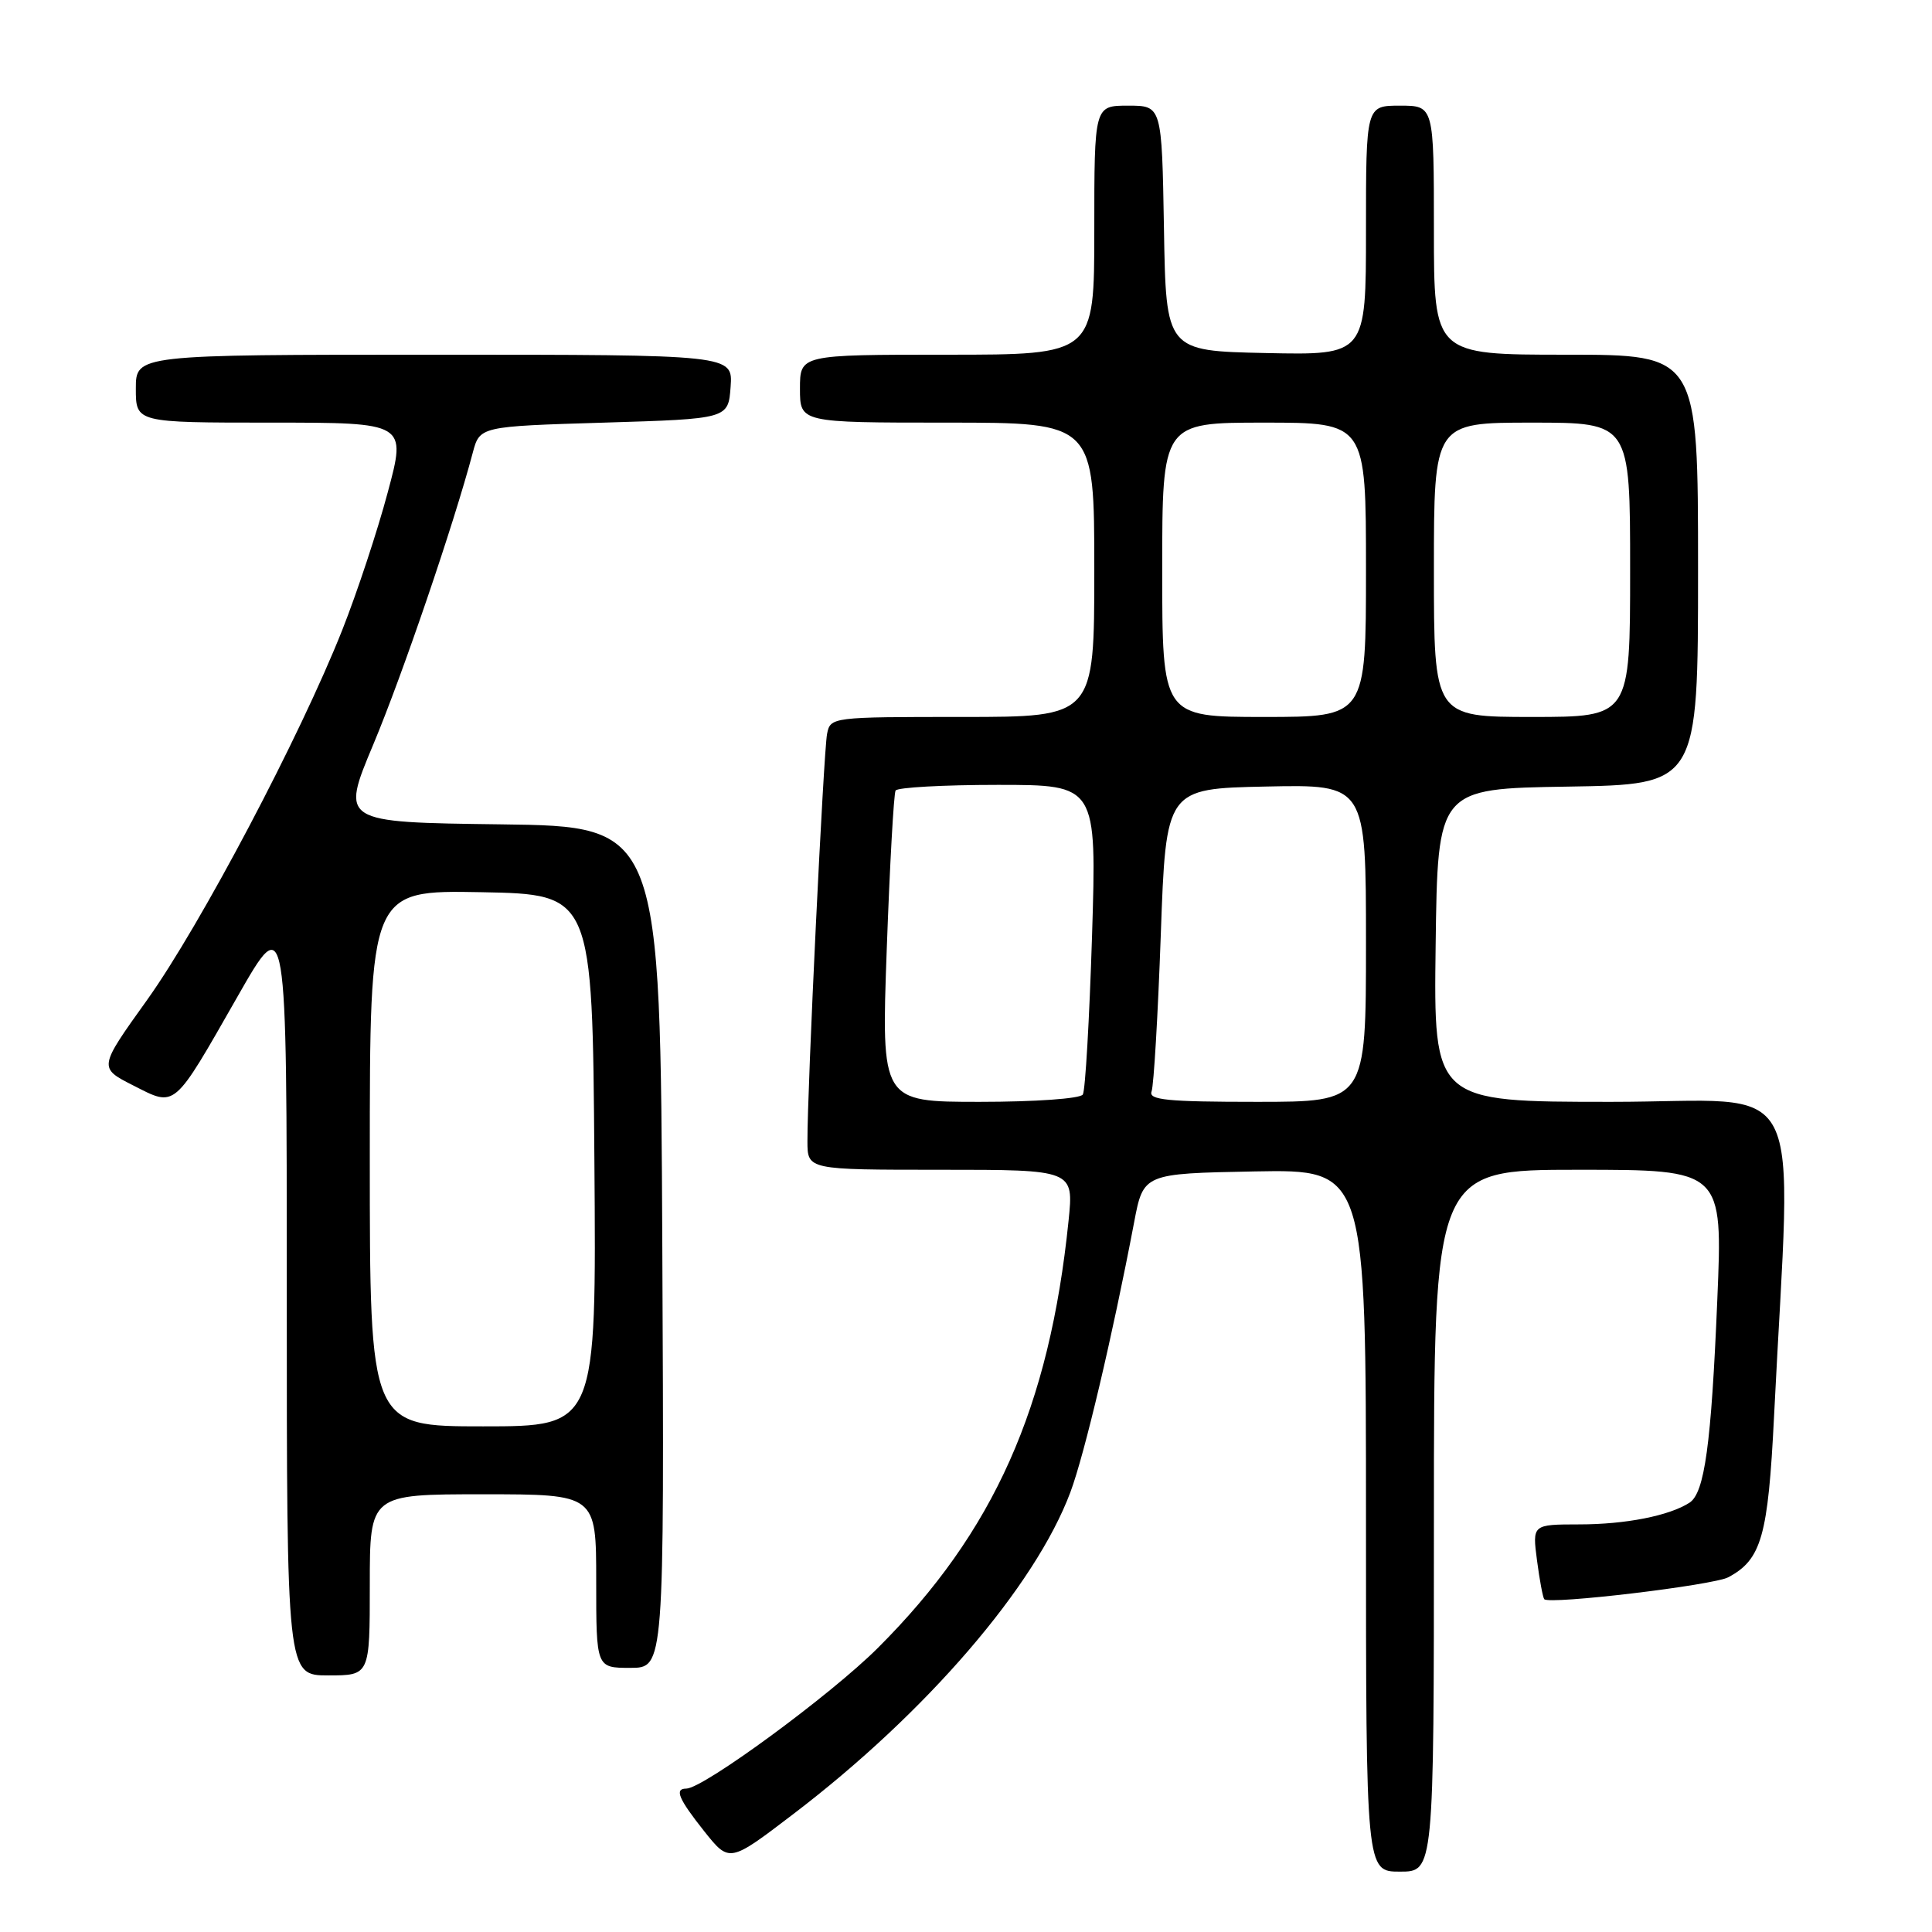 <?xml version="1.0" encoding="UTF-8" standalone="no"?>
<!DOCTYPE svg PUBLIC "-//W3C//DTD SVG 1.1//EN" "http://www.w3.org/Graphics/SVG/1.1/DTD/svg11.dtd" >
<svg xmlns="http://www.w3.org/2000/svg" xmlns:xlink="http://www.w3.org/1999/xlink" version="1.1" viewBox="0 0 256 256">
 <g >
 <path fill="currentColor"
d=" M 190.00 201.50 C 190.00 155.00 190.00 155.00 209.14 155.00 C 228.28 155.00 228.28 155.00 227.55 172.25 C 226.75 191.42 225.87 197.83 223.86 199.12 C 221.17 200.85 215.38 201.99 209.27 201.99 C 203.04 202.00 203.04 202.00 203.66 206.75 C 204.00 209.36 204.44 211.68 204.62 211.90 C 205.27 212.65 227.03 210.06 229.02 208.99 C 233.41 206.64 234.28 203.56 235.07 187.68 C 237.38 141.11 239.91 146.00 213.52 146.00 C 189.96 146.00 189.96 146.00 190.23 125.25 C 190.50 104.50 190.50 104.50 207.75 104.23 C 225.00 103.95 225.00 103.95 225.00 75.48 C 225.00 47.00 225.00 47.00 207.50 47.00 C 190.00 47.00 190.00 47.00 190.00 30.50 C 190.00 14.00 190.00 14.00 185.50 14.00 C 181.00 14.00 181.00 14.00 181.00 30.53 C 181.00 47.06 181.00 47.06 167.75 46.78 C 154.50 46.50 154.50 46.50 154.23 30.25 C 153.95 14.00 153.95 14.00 149.48 14.00 C 145.00 14.00 145.00 14.00 145.00 30.50 C 145.00 47.00 145.00 47.00 125.50 47.00 C 106.00 47.00 106.00 47.00 106.00 51.50 C 106.00 56.00 106.00 56.00 125.50 56.00 C 145.00 56.00 145.00 56.00 145.00 75.50 C 145.00 95.00 145.00 95.00 127.52 95.00 C 110.19 95.00 110.03 95.02 109.59 97.25 C 109.13 99.55 106.96 144.48 106.99 151.25 C 107.00 155.00 107.00 155.00 124.64 155.00 C 142.28 155.00 142.28 155.00 141.59 161.75 C 139.06 186.51 131.70 203.01 116.33 218.35 C 110.10 224.58 93.18 237.00 90.93 237.00 C 89.33 237.00 89.91 238.36 93.33 242.67 C 96.65 246.83 96.65 246.83 105.07 240.41 C 122.72 226.97 137.16 210.20 141.83 197.73 C 143.71 192.71 147.42 176.98 150.27 162.00 C 151.50 155.50 151.50 155.50 166.25 155.22 C 181.00 154.95 181.00 154.95 181.00 201.47 C 181.00 248.00 181.00 248.00 185.50 248.00 C 190.00 248.00 190.00 248.00 190.00 201.50 Z  M 49.00 210.00 C 49.00 198.00 49.00 198.00 64.00 198.00 C 79.00 198.00 79.00 198.00 79.00 209.50 C 79.00 221.00 79.00 221.00 83.51 221.00 C 88.02 221.00 88.02 221.00 87.76 165.25 C 87.50 109.50 87.50 109.50 66.32 109.23 C 45.14 108.96 45.14 108.96 49.47 98.63 C 53.33 89.41 60.13 69.48 62.64 60.00 C 63.57 56.50 63.57 56.50 80.04 56.00 C 96.50 55.50 96.50 55.50 96.81 51.25 C 97.11 47.00 97.11 47.00 57.56 47.00 C 18.00 47.00 18.00 47.00 18.00 51.50 C 18.00 56.00 18.00 56.00 35.93 56.00 C 53.86 56.00 53.86 56.00 51.38 65.23 C 50.03 70.31 47.31 78.53 45.35 83.48 C 39.78 97.55 26.57 122.59 19.49 132.50 C 13.05 141.49 13.05 141.49 17.66 143.83 C 23.33 146.71 22.89 147.09 31.48 132.04 C 38.00 120.61 38.00 120.61 38.00 171.30 C 38.00 222.00 38.00 222.00 43.50 222.00 C 49.00 222.00 49.00 222.00 49.00 210.00 Z  M 117.50 125.75 C 117.90 114.61 118.43 105.16 118.67 104.75 C 118.92 104.34 125.01 104.00 132.22 104.00 C 145.32 104.00 145.32 104.00 144.70 124.03 C 144.35 135.05 143.81 144.50 143.48 145.03 C 143.14 145.58 137.14 146.00 129.82 146.00 C 116.77 146.00 116.77 146.00 117.50 125.75 Z  M 152.59 144.62 C 152.88 143.86 153.43 134.53 153.81 123.87 C 154.50 104.50 154.50 104.50 167.75 104.22 C 181.00 103.94 181.00 103.94 181.00 124.97 C 181.00 146.00 181.00 146.00 166.53 146.00 C 154.65 146.00 152.16 145.75 152.59 144.62 Z  M 154.00 75.50 C 154.00 56.00 154.00 56.00 167.50 56.00 C 181.00 56.00 181.00 56.00 181.00 75.50 C 181.00 95.00 181.00 95.00 167.50 95.00 C 154.00 95.00 154.00 95.00 154.00 75.50 Z  M 190.00 75.50 C 190.00 56.00 190.00 56.00 203.00 56.00 C 216.00 56.00 216.00 56.00 216.00 75.50 C 216.00 95.00 216.00 95.00 203.00 95.00 C 190.00 95.00 190.00 95.00 190.00 75.50 Z  M 49.00 153.47 C 49.00 117.95 49.00 117.95 63.75 118.22 C 78.50 118.50 78.50 118.50 78.76 153.75 C 79.03 189.00 79.03 189.00 64.01 189.00 C 49.00 189.00 49.00 189.00 49.00 153.47 Z "/>
</g>
</svg>